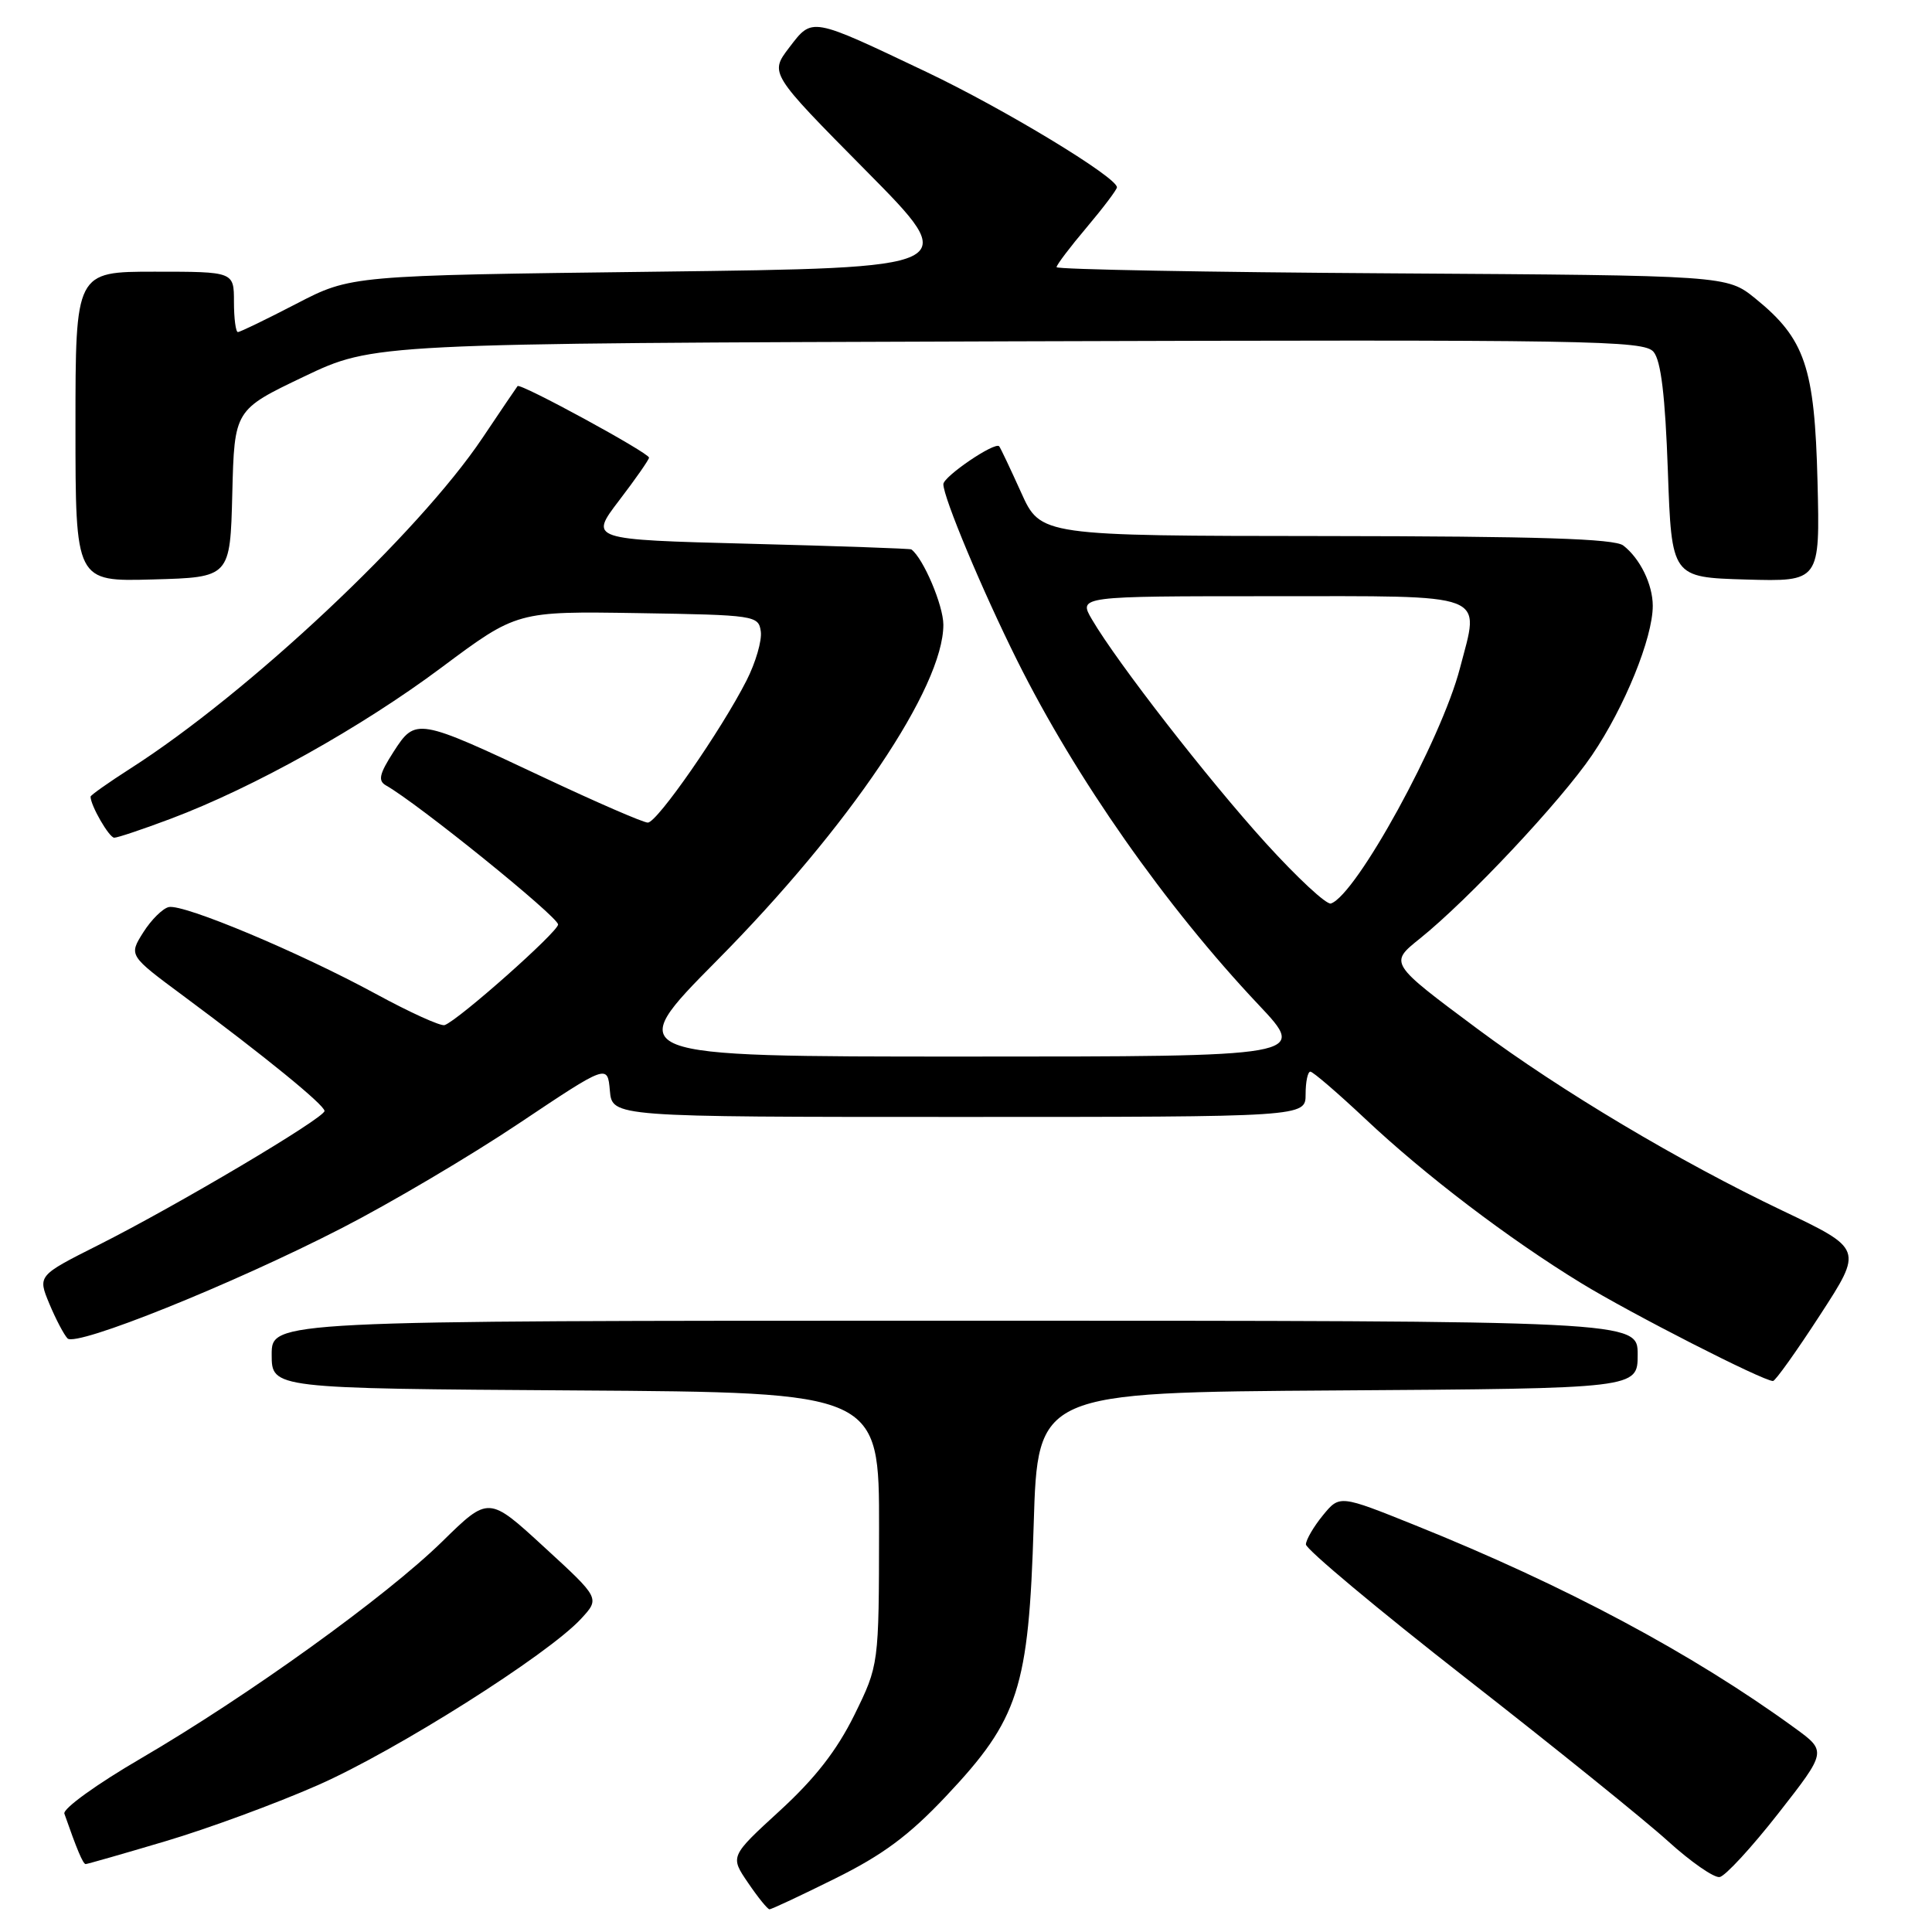 <?xml version="1.0" encoding="UTF-8" standalone="no"?>
<!DOCTYPE svg PUBLIC "-//W3C//DTD SVG 1.1//EN" "http://www.w3.org/Graphics/SVG/1.1/DTD/svg11.dtd" >
<svg xmlns="http://www.w3.org/2000/svg" xmlns:xlink="http://www.w3.org/1999/xlink" version="1.1" viewBox="0 0 256 256">
 <g >
 <path fill="currentColor"
d=" M 110.67 248.91 C 116.97 245.79 120.44 243.22 125.35 238.01 C 135.01 227.77 136.31 223.74 136.97 202.00 C 137.50 184.50 137.50 184.50 177.25 184.24 C 217.00 183.98 217.00 183.98 217.00 179.49 C 217.00 175.00 217.00 175.00 126.50 175.00 C 36.00 175.00 36.00 175.00 36.00 179.49 C 36.00 183.98 36.00 183.98 76.25 184.24 C 116.50 184.50 116.50 184.50 116.48 202.56 C 116.46 220.62 116.46 220.62 113.20 227.26 C 110.88 231.95 108.00 235.65 103.33 239.93 C 96.73 245.98 96.73 245.98 99.12 249.48 C 100.43 251.41 101.71 252.99 101.96 252.99 C 102.22 253.00 106.14 251.16 110.67 248.91 Z  M 235.64 240.28 C 242.07 232.06 242.07 232.06 237.79 228.95 C 224.22 219.08 207.36 210.08 187.51 202.10 C 177.51 198.08 177.51 198.08 175.29 200.79 C 174.07 202.28 173.06 204.01 173.04 204.64 C 173.02 205.26 182.56 213.24 194.25 222.37 C 205.94 231.49 217.97 241.20 221.00 243.95 C 224.03 246.70 227.11 248.84 227.86 248.72 C 228.60 248.60 232.10 244.80 235.64 240.28 Z  M 21.93 243.97 C 27.53 242.31 36.61 238.97 42.12 236.54 C 52.47 231.99 72.62 219.25 77.00 214.49 C 79.50 211.78 79.50 211.78 72.12 205.01 C 64.75 198.23 64.75 198.23 58.62 204.24 C 51.16 211.55 32.90 224.69 18.67 233.00 C 12.83 236.40 8.30 239.67 8.53 240.32 C 10.17 245.02 11.00 247.00 11.35 247.00 C 11.56 247.00 16.32 245.64 21.93 243.97 Z  M 241.17 174.24 C 246.85 165.50 246.85 165.50 236.17 160.41 C 222.50 153.89 206.83 144.55 195.85 136.39 C 184.05 127.61 184.07 127.63 188.15 124.36 C 194.56 119.21 206.81 106.17 210.96 100.05 C 215.26 93.72 219.00 84.53 219.00 80.28 C 219.00 77.44 217.31 73.99 215.09 72.28 C 213.91 71.38 203.84 71.06 175.69 71.03 C 137.89 71.00 137.89 71.00 135.30 65.25 C 133.87 62.09 132.57 59.34 132.40 59.14 C 131.86 58.48 125.00 63.14 125.00 64.16 C 125.00 65.92 130.15 78.23 134.77 87.50 C 142.54 103.10 154.42 120.05 166.78 133.15 C 173.24 140.00 173.24 140.00 127.82 140.00 C 82.39 140.00 82.39 140.00 95.02 127.25 C 112.52 109.58 125.01 91.06 125.00 82.77 C 124.99 80.21 122.36 74.00 120.76 72.80 C 120.62 72.69 110.96 72.35 99.29 72.05 C 78.08 71.50 78.08 71.50 82.04 66.31 C 84.22 63.46 86.00 60.90 86.00 60.64 C 86.00 60.01 68.93 50.71 68.58 51.16 C 68.43 51.35 66.35 54.42 63.95 58.00 C 55.46 70.67 32.90 91.85 17.25 101.85 C 14.36 103.70 12.00 105.37 12.00 105.56 C 12.00 106.73 14.46 111.00 15.14 111.00 C 15.59 111.00 18.95 109.87 22.62 108.49 C 33.60 104.36 47.88 96.38 58.50 88.45 C 68.50 80.99 68.50 80.99 84.50 81.24 C 100.07 81.49 100.51 81.56 100.81 83.67 C 100.98 84.87 100.13 87.79 98.92 90.17 C 95.54 96.81 87.07 109.00 85.84 109.00 C 85.24 109.00 79.07 106.32 72.12 103.05 C 55.26 95.11 55.07 95.08 52.14 99.63 C 50.26 102.56 50.06 103.45 51.14 104.07 C 55.36 106.45 73.93 121.46 73.95 122.50 C 73.96 123.46 60.78 135.16 58.92 135.83 C 58.42 136.02 54.29 134.14 49.75 131.67 C 39.69 126.20 24.37 119.77 22.37 120.19 C 21.57 120.36 20.04 121.87 18.98 123.55 C 17.06 126.60 17.06 126.60 24.28 131.95 C 35.13 140.00 42.99 146.41 43.00 147.21 C 43.00 148.14 23.36 159.79 13.03 164.98 C 4.99 169.03 4.99 169.03 6.54 172.76 C 7.40 174.82 8.49 176.88 8.95 177.35 C 10.10 178.50 30.80 170.18 45.27 162.74 C 51.74 159.42 62.32 153.17 68.77 148.85 C 80.50 141.01 80.50 141.01 80.81 144.51 C 81.12 148.00 81.12 148.00 127.06 148.00 C 173.00 148.00 173.00 148.00 173.00 145.00 C 173.00 143.35 173.28 142.00 173.63 142.00 C 173.97 142.00 177.24 144.81 180.90 148.25 C 188.81 155.70 199.87 164.12 209.50 170.01 C 216.04 174.02 233.65 183.01 234.93 182.99 C 235.24 182.99 238.05 179.05 241.17 174.24 Z  M 30.78 65.40 C 31.06 54.30 31.06 54.30 40.28 49.90 C 49.50 45.50 49.50 45.50 133.61 45.23 C 211.07 44.99 217.84 45.10 219.11 46.63 C 220.09 47.81 220.65 52.46 221.00 62.40 C 221.50 76.50 221.50 76.50 231.33 76.79 C 241.16 77.07 241.16 77.07 240.83 63.79 C 240.45 48.64 239.18 44.89 232.59 39.55 C 228.82 36.50 228.82 36.50 184.41 36.22 C 159.98 36.07 140.00 35.70 140.00 35.40 C 140.00 35.10 141.80 32.72 144.00 30.12 C 146.20 27.51 148.00 25.12 148.00 24.82 C 148.00 23.48 133.07 14.44 122.77 9.54 C 107.31 2.19 107.67 2.26 104.57 6.31 C 101.98 9.71 101.98 9.71 114.74 22.61 C 127.50 35.50 127.50 35.50 87.00 36.00 C 46.50 36.50 46.50 36.50 39.27 40.25 C 35.30 42.31 31.81 44.00 31.52 44.00 C 31.24 44.00 31.00 42.20 31.00 40.00 C 31.00 36.00 31.00 36.00 20.50 36.00 C 10.00 36.00 10.00 36.00 10.00 56.53 C 10.00 77.07 10.00 77.07 20.25 76.78 C 30.50 76.50 30.50 76.50 30.78 65.40 Z  M 167.71 111.70 C 160.08 103.29 148.06 87.83 144.69 82.08 C 142.89 79.00 142.89 79.00 168.38 79.00 C 197.66 79.00 196.09 78.40 193.45 88.54 C 190.98 98.05 179.71 118.60 176.35 119.72 C 175.77 119.91 171.89 116.30 167.71 111.70 Z "/>
</g>
</svg>